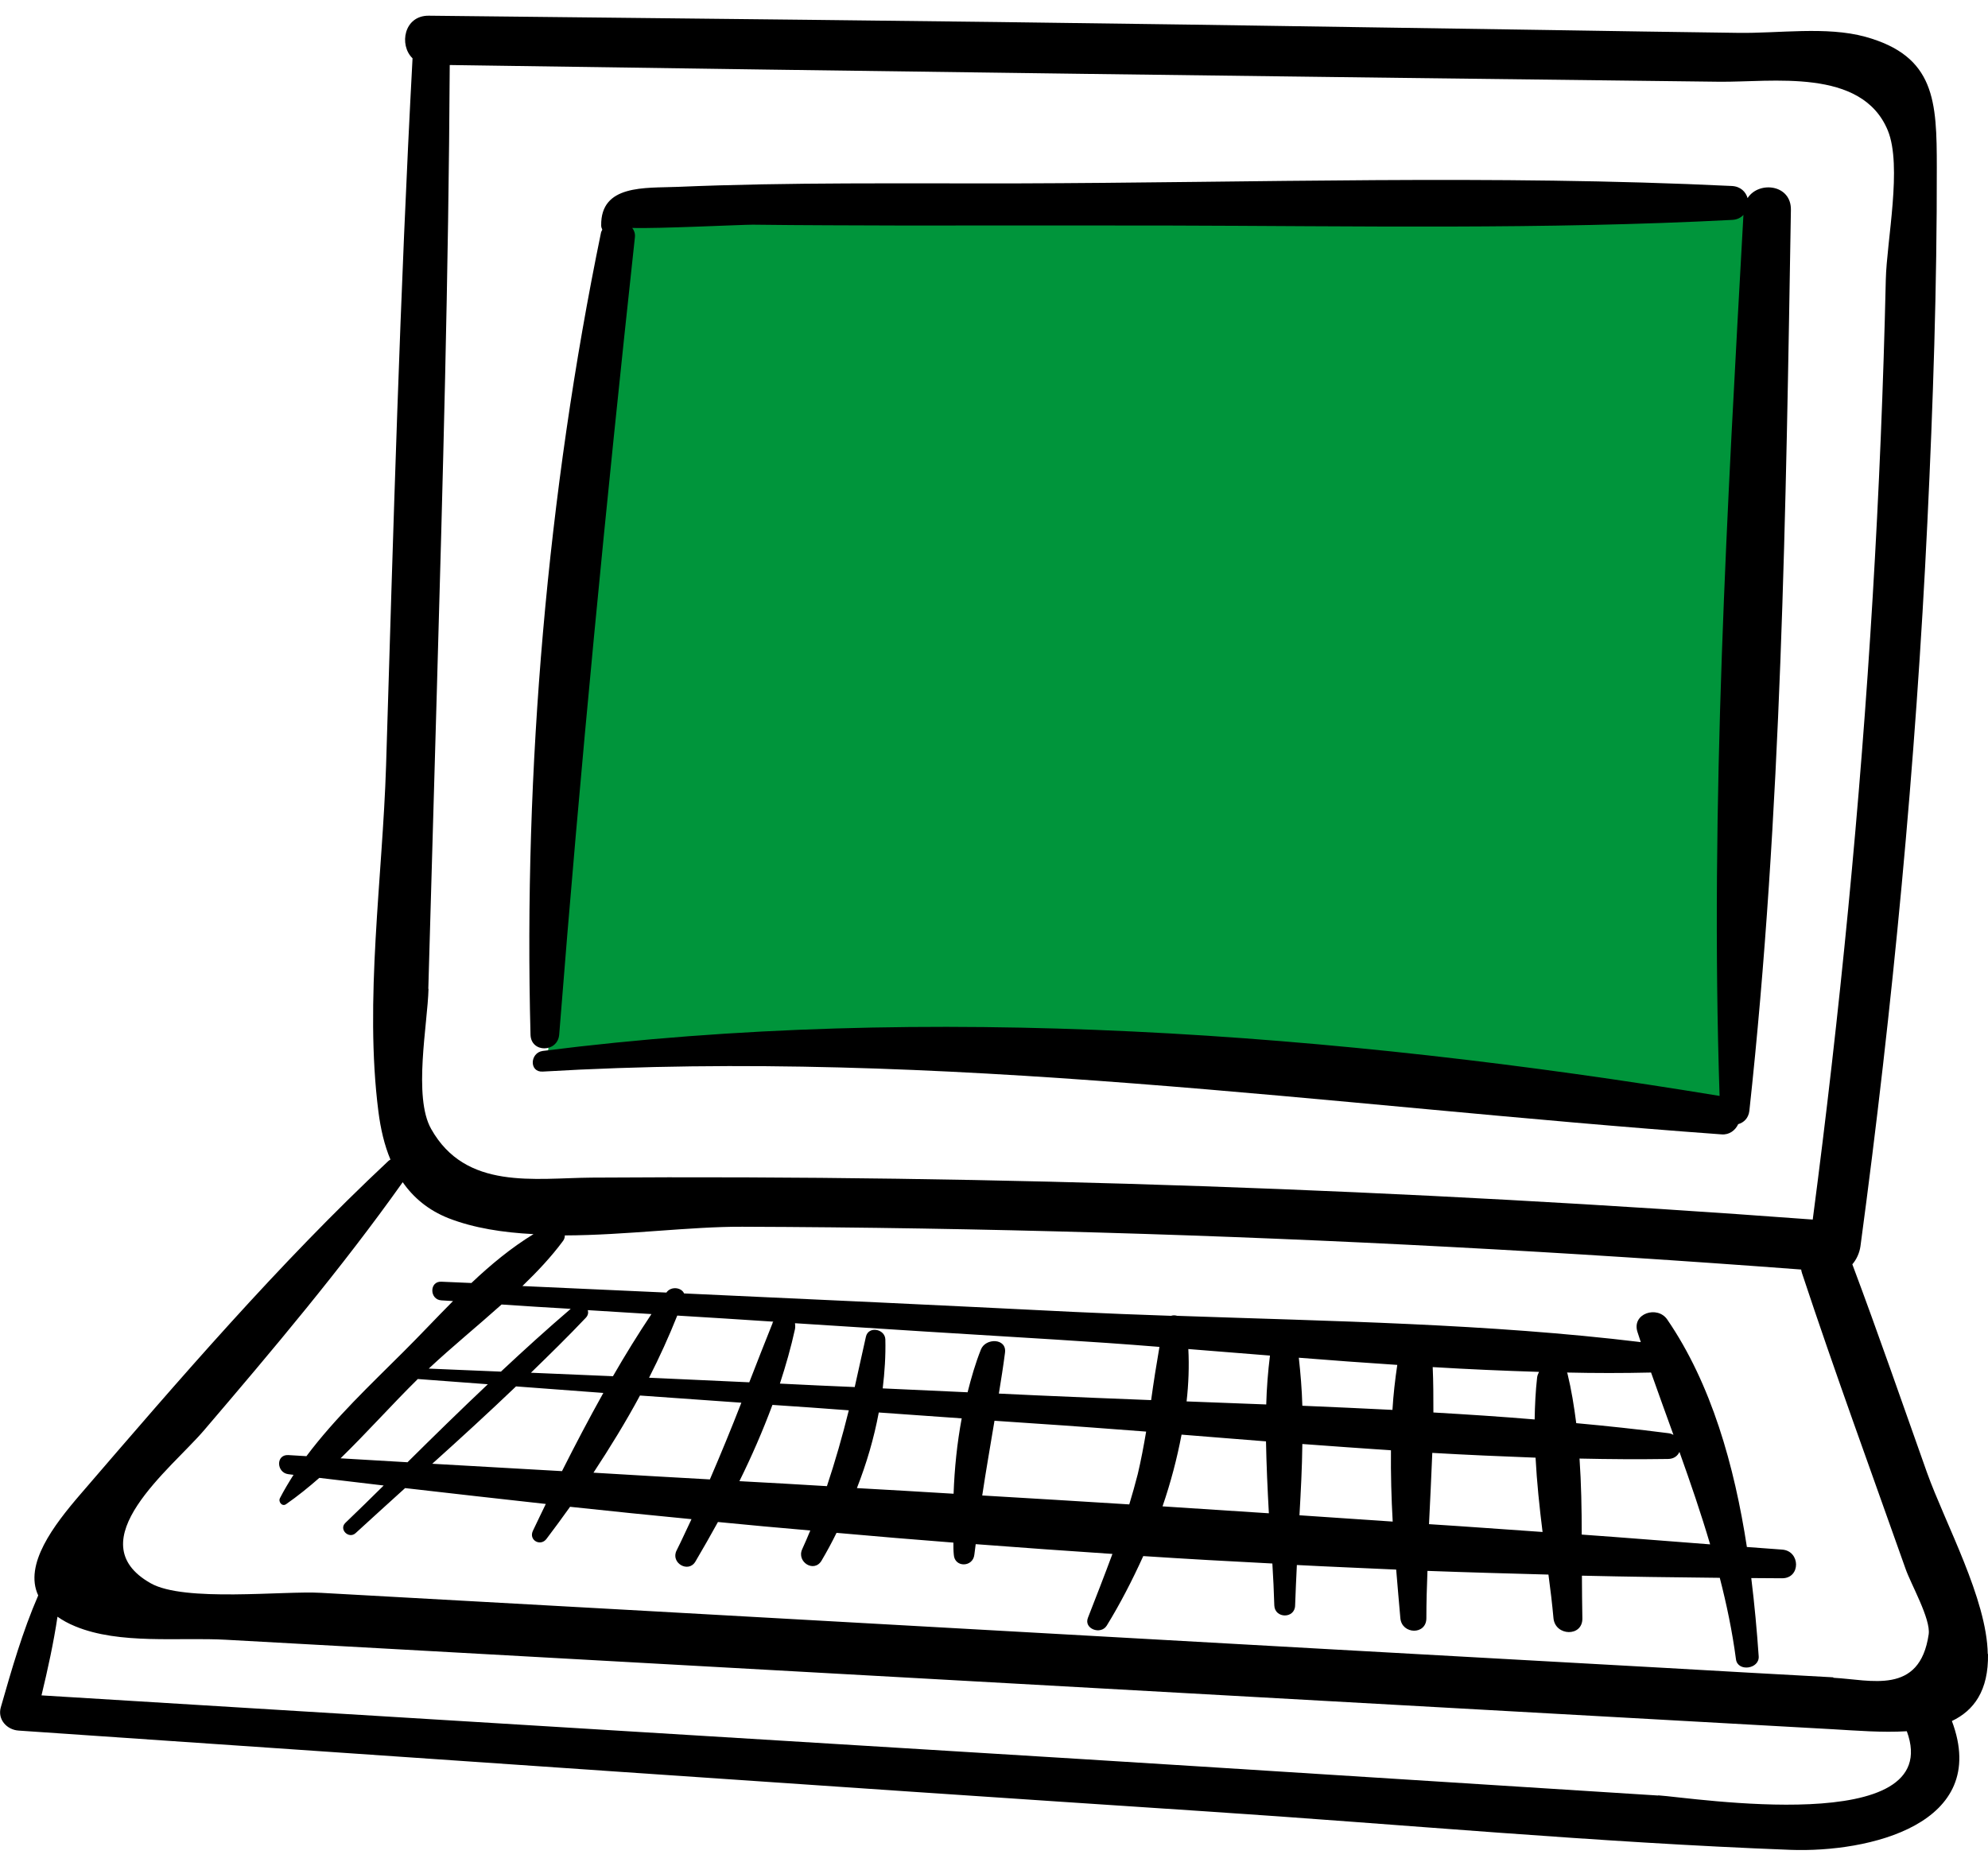 <svg width="49" height="46" viewBox="0 0 49 46" fill="none" xmlns="http://www.w3.org/2000/svg">
<path d="M48.994 40.777C48.973 39.417 47.948 37.563 47.495 36.299C46.886 34.586 46.293 32.866 45.656 31.168C45.764 31.045 45.834 30.879 45.856 30.724C46.654 24.794 47.22 18.844 47.506 12.867C47.646 9.958 47.743 7.044 47.738 4.131C47.738 2.492 47.7 1.383 45.974 0.906C45.015 0.644 43.834 0.826 42.836 0.81C41.278 0.788 39.719 0.767 38.161 0.74C35.2 0.697 32.24 0.649 29.274 0.606C23.035 0.515 16.801 0.456 10.568 0.387C9.958 0.381 9.829 1.11 10.168 1.437C10.168 1.437 10.168 1.437 10.168 1.442C9.856 7.248 9.694 13.059 9.516 18.871C9.43 21.634 8.977 24.661 9.327 27.403C9.381 27.826 9.473 28.228 9.624 28.587C9.608 28.597 9.592 28.603 9.575 28.619C6.863 31.158 4.409 34.018 1.988 36.83C1.319 37.606 0.586 38.57 0.942 39.331C0.554 40.225 0.29 41.147 0.02 42.089C-0.066 42.389 0.171 42.646 0.462 42.663C10.217 43.327 19.972 44.012 29.732 44.655C34.526 44.971 39.331 45.421 44.136 45.603C46.044 45.673 49.07 44.982 48.11 42.427C48.649 42.17 49.016 41.682 49 40.772L48.994 40.777ZM10.557 24.377C10.627 21.929 10.697 19.487 10.767 17.039C10.913 11.892 11.058 6.75 11.085 1.603C21.514 1.758 31.938 1.892 42.367 2.015C43.672 2.031 45.888 1.661 46.53 3.215C46.891 4.093 46.503 5.936 46.481 6.894C46.422 9.503 46.314 12.106 46.158 14.709C45.85 19.846 45.349 24.966 44.68 30.065C34.666 29.32 24.626 28.962 14.585 29.031C13.167 29.042 11.479 29.347 10.627 27.831C10.179 27.044 10.541 25.239 10.562 24.377H10.557ZM40.873 44.264C39.013 44.146 37.158 44.028 35.297 43.91C31.426 43.664 27.554 43.418 23.682 43.182L1.023 41.795C1.179 41.147 1.319 40.509 1.417 39.856C1.541 39.942 1.681 40.022 1.853 40.092C2.948 40.547 4.415 40.359 5.574 40.424C7.44 40.525 9.3 40.633 11.166 40.734C15.049 40.949 18.931 41.168 22.814 41.382C30.272 41.8 37.724 42.213 45.182 42.63C45.753 42.663 46.4 42.716 46.999 42.679C47.97 45.314 41.698 44.312 40.868 44.259L40.873 44.264ZM45.187 41.35C43.791 41.275 42.394 41.195 40.992 41.115C35.4 40.804 29.808 40.493 24.216 40.177C18.78 39.872 13.345 39.567 7.909 39.267C6.987 39.213 4.544 39.502 3.714 39.031C1.886 37.997 4.231 36.198 5.029 35.26C6.717 33.284 8.421 31.265 9.926 29.144C10.19 29.524 10.557 29.835 11.058 30.033C11.678 30.274 12.396 30.386 13.15 30.424C12.606 30.756 12.099 31.174 11.619 31.629C11.371 31.618 11.123 31.608 10.88 31.597C10.578 31.581 10.584 32.041 10.88 32.057C10.977 32.063 11.069 32.068 11.166 32.074C10.745 32.497 10.341 32.931 9.942 33.327C9.144 34.125 8.254 34.96 7.553 35.898C7.402 35.887 7.257 35.882 7.106 35.871C6.793 35.855 6.814 36.305 7.106 36.342C7.149 36.348 7.192 36.353 7.235 36.358C7.116 36.546 7.003 36.733 6.901 36.931C6.852 37.023 6.955 37.151 7.052 37.081C7.337 36.883 7.607 36.664 7.871 36.433C8.4 36.498 8.928 36.556 9.457 36.621C9.144 36.931 8.831 37.237 8.513 37.542C8.346 37.703 8.599 37.949 8.766 37.794C9.171 37.424 9.575 37.055 9.985 36.685C11.139 36.819 12.293 36.947 13.453 37.076C13.345 37.301 13.237 37.521 13.134 37.74C13.027 37.971 13.323 38.131 13.469 37.938C13.663 37.681 13.857 37.419 14.051 37.146C15.049 37.253 16.046 37.355 17.044 37.451C16.92 37.708 16.807 37.965 16.677 38.222C16.521 38.528 16.968 38.79 17.141 38.495C17.33 38.174 17.513 37.853 17.696 37.521C18.457 37.596 19.212 37.665 19.972 37.73C19.907 37.885 19.843 38.04 19.773 38.19C19.627 38.506 20.069 38.785 20.252 38.469C20.382 38.249 20.506 38.019 20.619 37.788C21.579 37.874 22.539 37.955 23.499 38.029C23.499 38.126 23.499 38.228 23.509 38.324C23.526 38.651 23.984 38.64 24.016 38.324C24.027 38.238 24.038 38.153 24.049 38.067C25.17 38.153 26.297 38.233 27.419 38.308C27.225 38.833 27.02 39.358 26.815 39.883C26.707 40.156 27.133 40.311 27.279 40.075C27.602 39.551 27.904 38.967 28.179 38.361C29.242 38.431 30.299 38.49 31.361 38.544C31.383 38.892 31.399 39.235 31.409 39.577C31.42 39.904 31.916 39.91 31.922 39.577C31.933 39.251 31.949 38.919 31.965 38.581C32.779 38.624 33.599 38.656 34.413 38.694C34.445 39.101 34.483 39.502 34.516 39.893C34.553 40.295 35.157 40.311 35.157 39.893C35.157 39.508 35.168 39.117 35.184 38.726C36.182 38.763 37.174 38.79 38.166 38.817C38.215 39.181 38.258 39.54 38.29 39.893C38.333 40.338 39.013 40.359 39.002 39.893C38.997 39.551 38.991 39.197 38.991 38.844C40.124 38.87 41.256 38.886 42.389 38.897C42.556 39.545 42.696 40.209 42.788 40.906C42.831 41.222 43.37 41.147 43.348 40.831C43.305 40.209 43.246 39.561 43.165 38.903C43.418 38.903 43.672 38.908 43.925 38.908C44.389 38.908 44.378 38.233 43.925 38.201C43.634 38.179 43.348 38.158 43.057 38.137C42.75 36.139 42.184 34.12 41.094 32.529C40.852 32.175 40.21 32.379 40.361 32.839C40.388 32.925 40.415 33.005 40.442 33.086C36.678 32.63 32.822 32.572 29.015 32.438C28.961 32.422 28.913 32.422 28.864 32.438C28.055 32.411 27.252 32.379 26.454 32.341C23.256 32.181 20.058 32.031 16.861 31.886C16.796 31.736 16.542 31.704 16.429 31.859C16.429 31.859 16.429 31.859 16.429 31.865C15.243 31.811 14.062 31.758 12.876 31.704C13.242 31.35 13.587 30.986 13.879 30.59C13.911 30.547 13.922 30.499 13.922 30.456C15.426 30.451 17.017 30.236 18.295 30.242C21.239 30.252 24.183 30.301 27.122 30.386C32.887 30.552 38.646 30.863 44.395 31.297C44.4 31.329 44.405 31.356 44.416 31.388C45.225 33.83 46.109 36.246 46.967 38.672C47.096 39.047 47.592 39.91 47.538 40.29C47.317 41.8 46.109 41.409 45.187 41.361V41.35ZM14.488 32.298C15.011 32.331 15.534 32.363 16.057 32.395C15.728 32.888 15.41 33.402 15.108 33.927C14.434 33.9 13.76 33.868 13.086 33.841C13.544 33.396 14.003 32.947 14.439 32.486C14.499 32.422 14.504 32.357 14.488 32.298ZM19.589 32.62C21.725 32.759 23.86 32.893 25.995 33.022C26.853 33.075 27.716 33.134 28.578 33.204C28.503 33.638 28.433 34.077 28.373 34.516C27.424 34.478 26.475 34.441 25.532 34.398C25.23 34.382 24.928 34.371 24.62 34.355C24.674 34.018 24.728 33.686 24.771 33.348C24.82 32.984 24.291 32.979 24.178 33.268C24.043 33.605 23.941 33.959 23.849 34.323C23.154 34.291 22.458 34.259 21.757 34.227C21.805 33.825 21.832 33.423 21.822 33.022C21.816 32.759 21.401 32.679 21.342 32.957C21.25 33.375 21.158 33.787 21.067 34.194C20.452 34.168 19.837 34.141 19.223 34.109C19.368 33.664 19.497 33.214 19.595 32.764C19.605 32.711 19.6 32.663 19.595 32.62H19.589ZM28.249 35.298C28.19 35.646 28.125 35.994 28.044 36.337C27.98 36.589 27.91 36.835 27.834 37.087C26.626 37.012 25.418 36.937 24.21 36.867C24.302 36.251 24.41 35.641 24.512 35.025C24.852 35.046 25.192 35.073 25.526 35.094C26.432 35.153 27.338 35.223 28.249 35.292V35.298ZM23.704 34.966C23.59 35.576 23.526 36.203 23.504 36.824C22.711 36.776 21.913 36.728 21.121 36.685C21.358 36.08 21.541 35.459 21.66 34.821C22.339 34.869 23.024 34.918 23.704 34.966ZM20.921 34.768C20.765 35.4 20.587 36.021 20.382 36.637C19.665 36.594 18.942 36.551 18.225 36.514C18.527 35.903 18.802 35.271 19.039 34.634C19.67 34.676 20.296 34.719 20.927 34.768H20.921ZM12.719 34.178C13.436 34.232 14.153 34.286 14.871 34.339C14.515 34.977 14.175 35.625 13.852 36.267C12.784 36.208 11.716 36.144 10.654 36.085C11.35 35.459 12.04 34.827 12.719 34.178ZM10.044 36.048C9.494 36.016 8.944 35.983 8.394 35.951C9.047 35.314 9.662 34.623 10.298 33.996C10.875 34.039 11.447 34.082 12.024 34.125C11.355 34.757 10.697 35.4 10.044 36.048ZM15.777 34.403C16.607 34.462 17.443 34.521 18.273 34.58C18.025 35.218 17.767 35.844 17.497 36.471C16.542 36.417 15.582 36.364 14.628 36.305C15.033 35.689 15.426 35.051 15.777 34.398V34.403ZM19.044 32.614C18.85 33.102 18.656 33.589 18.468 34.077C17.642 34.039 16.823 34.002 15.998 33.964C16.257 33.455 16.488 32.947 16.693 32.432C17.481 32.48 18.273 32.529 19.061 32.582C19.055 32.593 19.044 32.598 19.039 32.614H19.044ZM12.352 33.814C11.759 33.793 11.161 33.761 10.568 33.739C11.139 33.204 11.765 32.695 12.363 32.159C12.93 32.197 13.496 32.234 14.067 32.266C13.485 32.764 12.913 33.284 12.352 33.809V33.814ZM29.29 33.257C29.959 33.311 30.628 33.364 31.302 33.418C31.253 33.814 31.221 34.216 31.21 34.623C30.552 34.596 29.899 34.575 29.247 34.548C29.296 34.114 29.312 33.68 29.29 33.257ZM31.204 35.528C31.215 36.117 31.242 36.712 31.275 37.306C30.401 37.253 29.527 37.189 28.654 37.135C28.853 36.556 29.01 35.962 29.123 35.367C29.819 35.421 30.509 35.48 31.204 35.533V35.528ZM34.321 34.757C33.583 34.719 32.838 34.687 32.1 34.655C32.089 34.253 32.056 33.862 32.013 33.471C32.822 33.536 33.631 33.595 34.44 33.648C34.386 34.012 34.343 34.382 34.321 34.757ZM34.321 37.51C33.556 37.462 32.79 37.403 32.029 37.355C32.062 36.771 32.094 36.182 32.1 35.598C32.828 35.651 33.556 35.705 34.284 35.753C34.278 36.337 34.294 36.926 34.327 37.51H34.321ZM37.848 35.93C37.88 36.541 37.945 37.156 38.021 37.767C37.088 37.703 36.155 37.633 35.222 37.574C35.249 36.99 35.281 36.401 35.303 35.817C36.149 35.866 37.001 35.903 37.848 35.935V35.93ZM35.313 33.702C36.187 33.755 37.061 33.793 37.934 33.82C37.913 33.862 37.891 33.911 37.886 33.964C37.848 34.302 37.832 34.644 37.826 34.993C36.996 34.923 36.16 34.869 35.33 34.821C35.33 34.446 35.33 34.077 35.313 33.702ZM41.396 35.796C41.666 36.551 41.925 37.306 42.151 38.072C41.094 37.992 40.043 37.906 38.986 37.831C38.986 37.205 38.975 36.578 38.932 35.957C39.66 35.973 40.383 35.978 41.11 35.967C41.261 35.967 41.353 35.887 41.396 35.791V35.796ZM41.245 35.373C41.208 35.351 41.164 35.335 41.11 35.33C40.361 35.234 39.606 35.153 38.851 35.084C38.797 34.666 38.732 34.259 38.635 33.862C38.635 33.852 38.624 33.846 38.624 33.836C39.315 33.852 40.005 33.852 40.695 33.836C40.879 34.355 41.062 34.864 41.245 35.367V35.373Z" fill="black"/>
<path d="M43.5 5L15.5 5.5L13.5 26H15H21.5H29L42.5 27.5L43.5 5Z" fill="#00953B"/>
<path d="M43.075 4.885C43.031 4.73 42.902 4.596 42.686 4.585C36.819 4.302 30.92 4.505 25.047 4.521C22.265 4.527 19.472 4.489 16.695 4.607C15.896 4.639 14.802 4.543 14.818 5.56C14.818 5.592 14.829 5.63 14.845 5.662C14.834 5.689 14.818 5.71 14.813 5.737C13.492 12.143 12.904 18.977 13.076 25.506C13.087 25.962 13.745 25.951 13.783 25.506C14.3 18.929 14.937 12.405 15.649 5.849C15.659 5.758 15.632 5.683 15.584 5.619C16.177 5.641 18.269 5.539 18.555 5.539C19.79 5.555 21.03 5.555 22.27 5.56C24.438 5.56 26.601 5.555 28.768 5.56C33.406 5.571 38.065 5.662 42.692 5.421C42.816 5.416 42.907 5.367 42.972 5.298C42.573 12.486 42.147 19.818 42.384 27.017C32.953 25.464 22.88 24.703 13.378 25.908C13.06 25.951 13.039 26.438 13.378 26.417C23.203 25.838 32.678 27.258 42.433 27.965C42.627 27.981 42.773 27.863 42.843 27.713C42.977 27.676 43.096 27.569 43.118 27.386C43.916 20.059 44.018 12.539 44.142 5.175C44.153 4.548 43.36 4.457 43.08 4.875L43.075 4.885Z" fill="black"/>
</svg>
